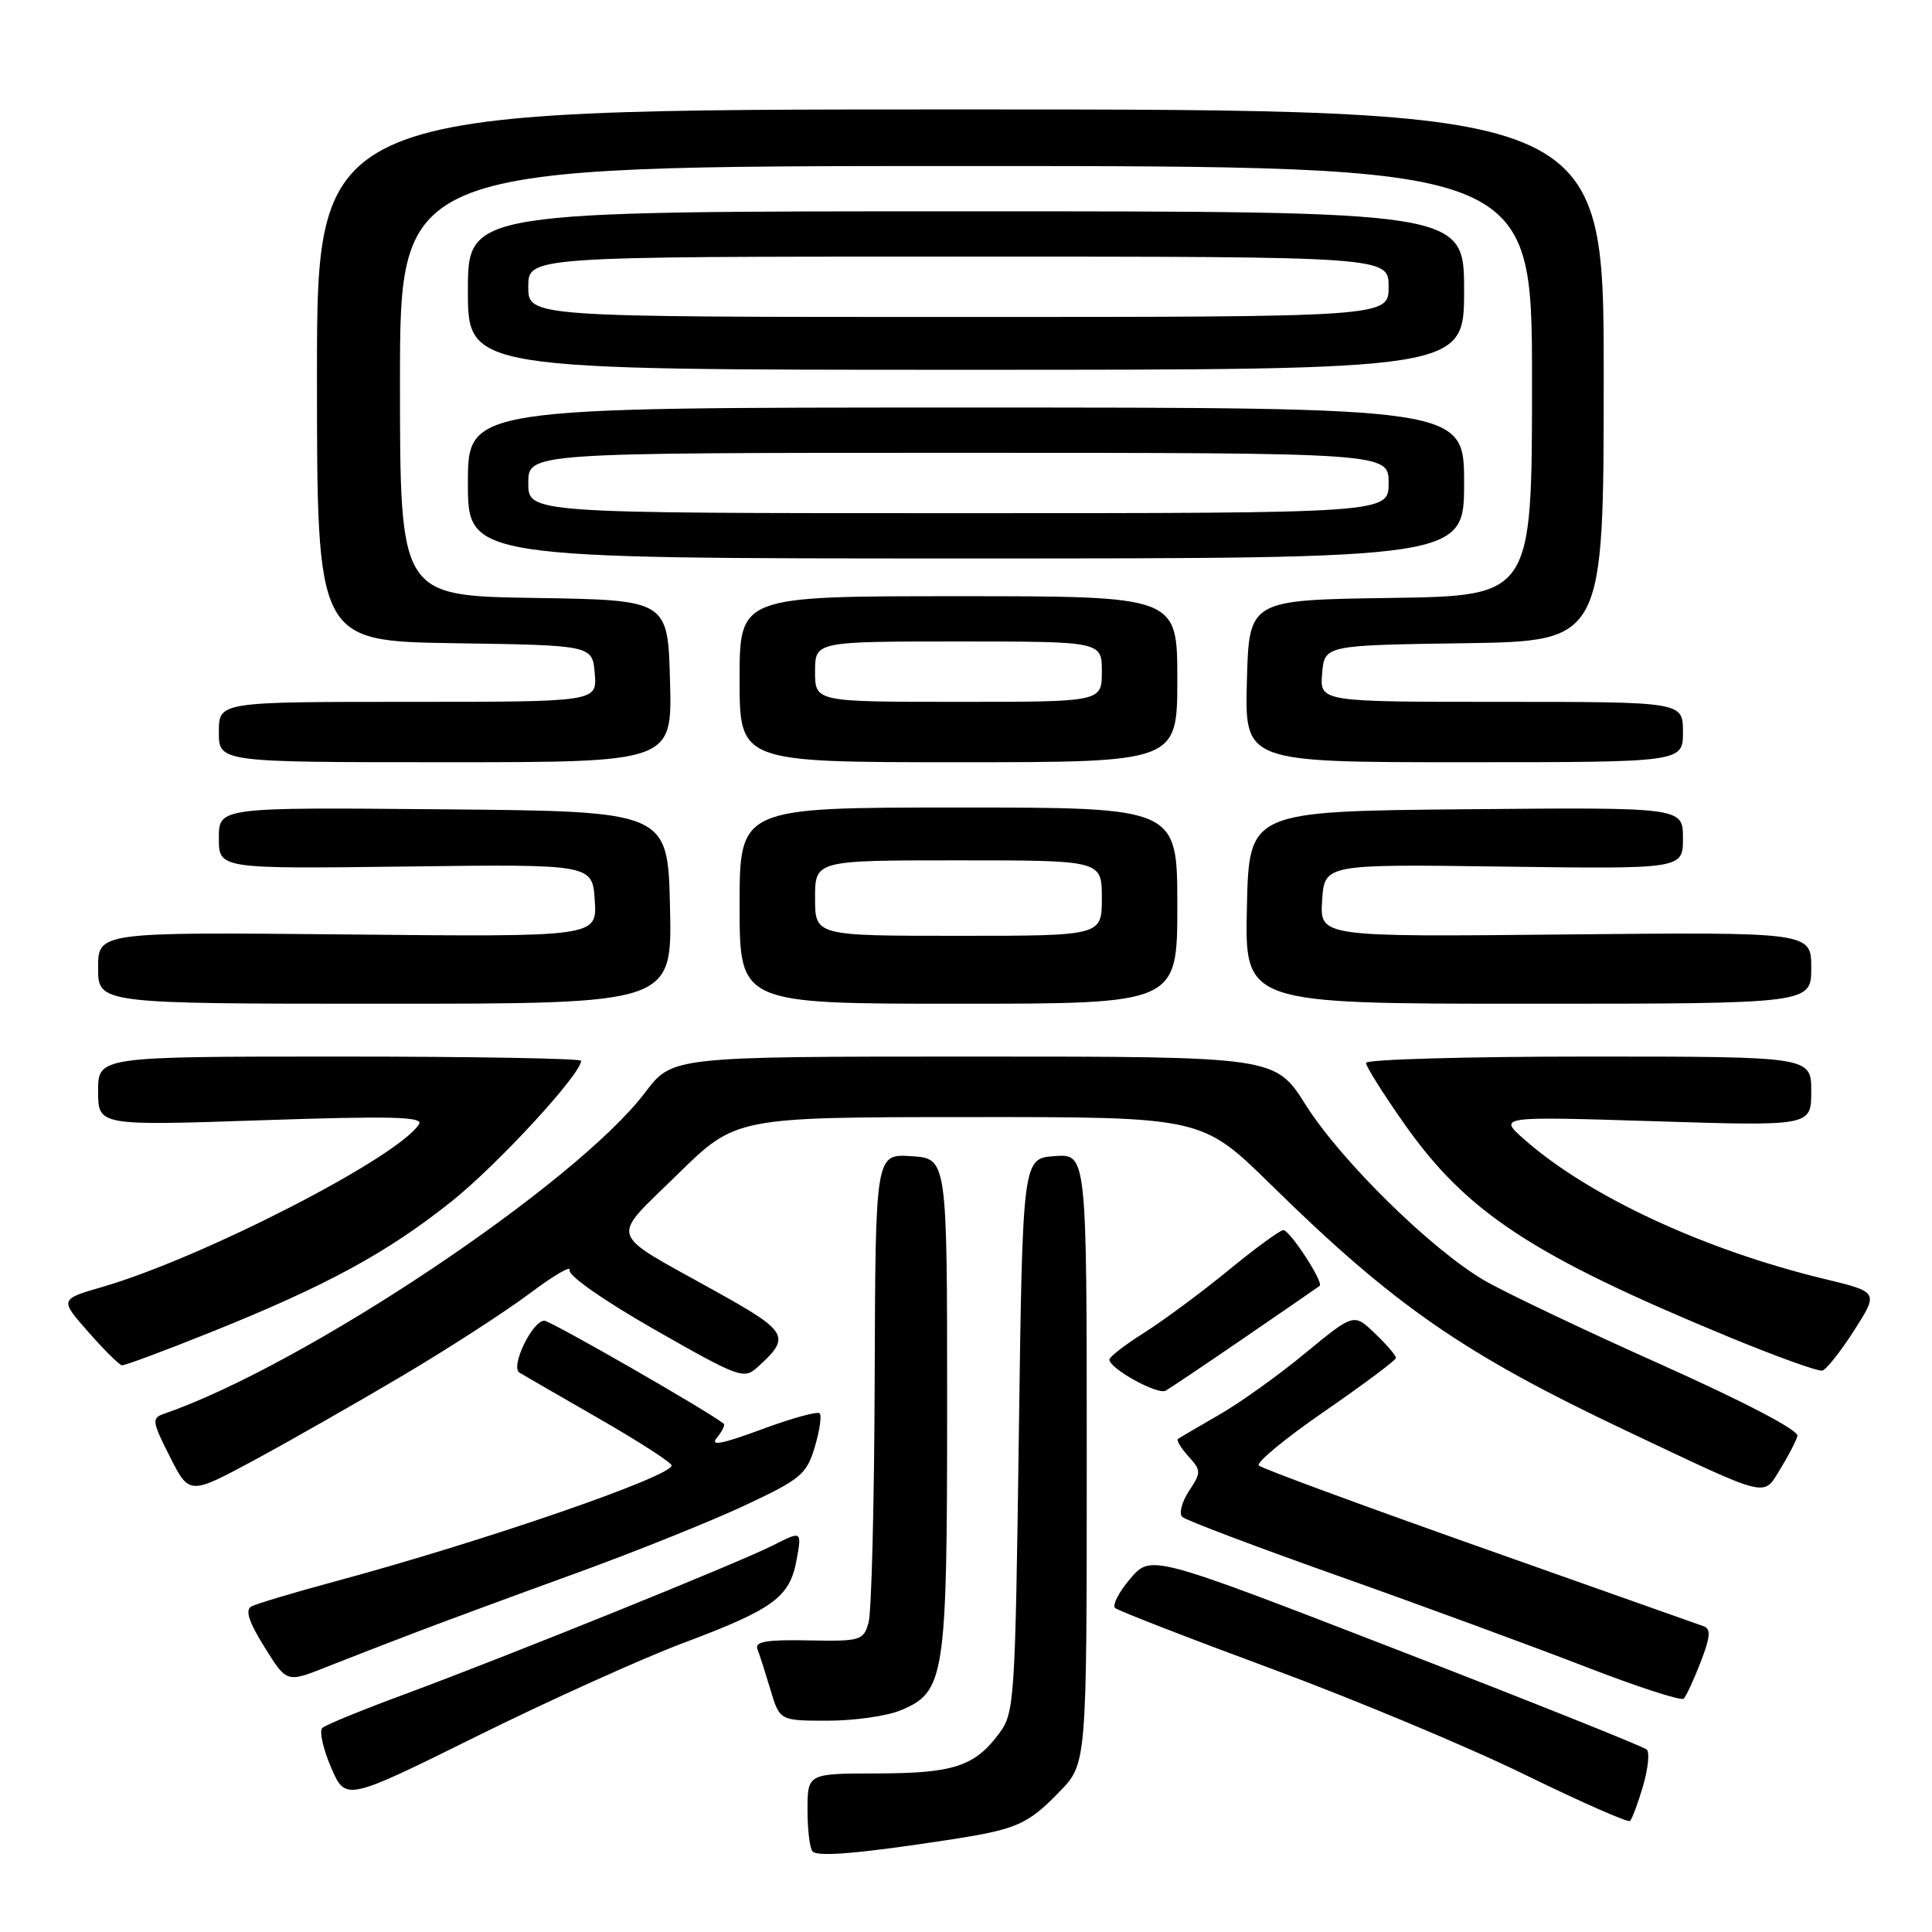 <?xml version="1.0" encoding="UTF-8" standalone="no"?>
<!DOCTYPE svg PUBLIC "-//W3C//DTD SVG 1.1//EN" "http://www.w3.org/Graphics/SVG/1.1/DTD/svg11.dtd" >
<svg xmlns="http://www.w3.org/2000/svg" xmlns:xlink="http://www.w3.org/1999/xlink" version="1.1" viewBox="0 0 256 256">
 <g >
 <path fill="currentColor"
d=" M 125.50 243.82 C 134.73 242.41 136.12 241.81 140.39 237.41 C 144.00 233.69 144.00 233.69 144.00 193.29 C 144.00 152.89 144.00 152.89 139.75 153.19 C 135.50 153.50 135.50 153.50 135.00 190.18 C 134.52 225.45 134.42 226.97 132.40 229.68 C 129.16 234.05 126.35 234.97 116.25 234.99 C 107.00 235.00 107.00 235.00 107.00 239.83 C 107.00 242.49 107.30 244.97 107.68 245.34 C 108.39 246.06 113.92 245.59 125.50 243.82 Z  M 217.70 236.70 C 218.37 234.40 218.61 232.21 218.21 231.83 C 217.82 231.45 202.88 225.47 185.00 218.55 C 152.50 205.97 152.50 205.97 149.76 209.19 C 148.25 210.96 147.35 212.71 147.76 213.07 C 148.17 213.43 157.49 217.05 168.47 221.11 C 179.46 225.18 194.53 231.47 201.97 235.11 C 209.41 238.75 215.72 241.53 215.98 241.29 C 216.25 241.06 217.02 238.99 217.70 236.70 Z  M 90.50 217.72 C 102.56 213.19 104.65 211.65 105.56 206.66 C 106.25 202.83 106.25 202.83 102.38 204.79 C 97.72 207.14 67.46 219.37 53.50 224.54 C 48.00 226.57 43.15 228.56 42.71 228.96 C 42.28 229.35 42.80 231.70 43.86 234.17 C 45.79 238.67 45.79 238.67 63.14 230.08 C 72.69 225.35 85.00 219.79 90.50 217.72 Z  M 119.36 226.62 C 125.22 224.17 125.50 222.32 125.50 186.00 C 125.50 153.50 125.50 153.50 120.75 153.20 C 116.00 152.89 116.00 152.89 115.90 182.70 C 115.85 199.09 115.48 213.62 115.09 215.00 C 114.41 217.39 114.05 217.49 107.12 217.36 C 101.58 217.25 99.99 217.52 100.36 218.51 C 100.64 219.21 101.41 221.64 102.09 223.90 C 103.32 228.00 103.32 228.00 109.69 228.00 C 113.20 228.00 117.55 227.38 119.36 226.62 Z  M 225.35 220.22 C 226.63 216.91 226.72 215.84 225.75 215.49 C 225.06 215.24 211.68 210.50 196.00 204.96 C 180.32 199.41 167.18 194.57 166.80 194.19 C 166.41 193.81 170.33 190.57 175.52 187.00 C 180.70 183.42 184.95 180.25 184.97 179.94 C 184.99 179.63 183.74 178.16 182.19 176.69 C 179.39 174.00 179.39 174.00 172.94 179.31 C 169.40 182.24 164.25 185.92 161.50 187.49 C 158.75 189.07 156.32 190.50 156.09 190.67 C 155.86 190.85 156.49 191.88 157.47 192.97 C 159.17 194.85 159.18 195.08 157.54 197.58 C 156.59 199.03 156.19 200.57 156.66 201.00 C 157.12 201.44 166.50 204.98 177.50 208.88 C 188.50 212.78 203.12 218.16 210.00 220.82 C 216.88 223.49 222.77 225.41 223.10 225.08 C 223.43 224.76 224.44 222.57 225.35 220.22 Z  M 55.00 216.33 C 58.58 214.96 68.03 211.47 76.00 208.58 C 83.97 205.69 94.16 201.60 98.64 199.50 C 106.13 195.99 106.87 195.37 107.96 191.74 C 108.61 189.58 108.90 187.57 108.61 187.27 C 108.31 186.98 104.84 187.94 100.89 189.41 C 95.62 191.36 94.04 191.65 94.99 190.51 C 95.70 189.65 96.11 188.81 95.89 188.64 C 93.82 186.98 72.95 175.00 72.13 175.00 C 70.53 175.00 67.59 181.13 68.83 181.88 C 69.39 182.22 74.15 184.97 79.42 188.00 C 84.68 191.03 88.99 193.80 88.99 194.18 C 89.01 195.64 64.15 204.21 44.50 209.52 C 39.00 211.00 33.96 212.51 33.30 212.87 C 32.46 213.33 32.97 214.91 35.05 218.25 C 37.99 222.98 37.99 222.98 43.24 220.89 C 46.13 219.75 51.42 217.69 55.00 216.33 Z  M 53.50 182.19 C 59.55 178.60 67.07 173.73 70.20 171.38 C 73.34 169.02 75.71 167.63 75.48 168.30 C 75.23 168.99 79.97 172.31 86.76 176.19 C 97.86 182.52 98.57 182.79 100.33 181.20 C 104.86 177.11 104.52 176.50 94.73 171.05 C 80.30 163.01 80.77 164.46 89.74 155.65 C 97.50 148.03 97.50 148.03 128.38 148.02 C 159.25 148.00 159.25 148.00 168.38 156.95 C 184.71 172.99 193.92 179.37 215.48 189.58 C 234.66 198.66 233.59 198.40 235.88 194.68 C 236.96 192.93 237.99 190.95 238.17 190.27 C 238.37 189.53 231.24 185.80 220.00 180.76 C 209.82 176.21 199.31 171.20 196.64 169.64 C 189.59 165.50 177.68 153.79 173.01 146.40 C 168.97 140.00 168.97 140.00 129.03 140.00 C 89.09 140.00 89.09 140.00 85.49 144.75 C 76.29 156.89 40.33 180.91 21.72 187.34 C 20.08 187.91 20.14 188.34 22.52 193.04 C 25.09 198.11 25.09 198.11 33.80 193.42 C 38.58 190.83 47.45 185.78 53.50 182.19 Z  M 165.00 177.18 C 170.22 173.60 174.66 170.55 174.86 170.39 C 175.44 169.94 170.92 163.00 170.05 163.00 C 169.61 163.00 166.33 165.40 162.76 168.33 C 159.18 171.26 154.17 174.97 151.63 176.58 C 149.09 178.18 147.00 179.79 147.00 180.15 C 147.00 181.34 153.39 184.87 154.46 184.27 C 155.03 183.95 159.78 180.76 165.00 177.18 Z  M 245.69 176.28 C 248.93 171.20 248.93 171.20 241.72 169.46 C 225.84 165.63 210.52 158.51 202.00 151.00 C 198.50 147.92 198.50 147.92 219.25 148.57 C 240.00 149.22 240.00 149.22 240.00 144.61 C 240.00 140.00 240.00 140.00 210.50 140.00 C 194.28 140.00 181.00 140.38 181.00 140.84 C 181.00 141.31 183.27 144.91 186.04 148.86 C 194.32 160.65 203.00 166.36 229.00 177.12 C 235.32 179.73 240.94 181.76 241.47 181.61 C 242.01 181.47 243.90 179.07 245.69 176.28 Z  M 28.02 176.49 C 43.28 170.36 51.29 166.00 59.79 159.23 C 65.92 154.35 77.00 142.32 77.00 140.56 C 77.00 140.25 62.60 140.00 45.00 140.00 C 13.00 140.00 13.00 140.00 13.00 144.58 C 13.00 149.17 13.00 149.17 34.65 148.44 C 51.80 147.86 56.14 147.97 55.53 148.95 C 52.84 153.31 26.89 166.65 13.58 170.52 C 7.90 172.17 7.90 172.17 11.70 176.49 C 13.79 178.87 15.79 180.85 16.15 180.91 C 16.51 180.96 21.85 178.97 28.02 176.49 Z  M 88.78 120.25 C 88.50 107.50 88.50 107.50 58.75 107.24 C 29.00 106.97 29.00 106.97 29.00 111.05 C 29.00 115.13 29.00 115.13 53.75 114.82 C 78.50 114.50 78.50 114.50 78.81 119.32 C 79.12 124.15 79.12 124.15 46.06 123.82 C 13.00 123.50 13.00 123.50 13.00 128.25 C 13.00 133.00 13.00 133.00 51.03 133.00 C 89.06 133.00 89.06 133.00 88.78 120.25 Z  M 156.00 120.00 C 156.00 107.00 156.00 107.00 127.00 107.00 C 98.00 107.00 98.00 107.00 98.00 120.00 C 98.00 133.00 98.00 133.00 127.00 133.00 C 156.00 133.00 156.00 133.00 156.00 120.00 Z  M 240.00 128.25 C 240.00 123.50 240.00 123.50 207.44 123.82 C 174.88 124.15 174.88 124.15 175.19 119.32 C 175.50 114.50 175.50 114.50 199.25 114.83 C 223.00 115.15 223.00 115.15 223.00 111.06 C 223.00 106.97 223.00 106.97 194.25 107.23 C 165.50 107.50 165.50 107.50 165.22 120.25 C 164.94 133.00 164.94 133.00 202.47 133.00 C 240.00 133.00 240.00 133.00 240.00 128.25 Z  M 88.78 90.25 C 88.50 79.50 88.50 79.50 70.75 79.23 C 53.00 78.95 53.00 78.95 53.00 50.48 C 53.00 22.00 53.00 22.00 128.00 22.00 C 203.00 22.00 203.00 22.00 203.00 50.48 C 203.00 78.96 203.00 78.96 184.25 79.23 C 165.50 79.50 165.50 79.50 165.22 90.25 C 164.93 101.00 164.93 101.00 193.97 101.00 C 223.00 101.00 223.00 101.00 223.00 97.00 C 223.00 93.00 223.00 93.00 198.94 93.00 C 174.88 93.00 174.88 93.00 175.19 89.25 C 175.50 85.50 175.50 85.50 194.00 85.23 C 212.50 84.96 212.50 84.96 212.50 49.73 C 212.50 14.50 212.50 14.50 127.25 14.50 C 42.00 14.50 42.00 14.50 42.00 49.73 C 42.00 84.95 42.00 84.95 60.25 85.23 C 78.50 85.50 78.50 85.50 78.81 89.25 C 79.12 93.00 79.12 93.00 54.06 93.00 C 29.00 93.00 29.00 93.00 29.00 97.00 C 29.00 101.00 29.00 101.00 59.03 101.00 C 89.07 101.00 89.07 101.00 88.78 90.25 Z  M 156.00 90.00 C 156.00 79.00 156.00 79.00 127.00 79.00 C 98.00 79.00 98.00 79.00 98.00 90.00 C 98.00 101.00 98.00 101.00 127.00 101.00 C 156.00 101.00 156.00 101.00 156.00 90.00 Z  M 194.00 64.00 C 194.00 54.00 194.00 54.00 128.00 54.00 C 62.00 54.00 62.00 54.00 62.00 64.00 C 62.00 74.00 62.00 74.00 128.00 74.00 C 194.00 74.00 194.00 74.00 194.00 64.00 Z  M 194.00 38.50 C 194.00 28.00 194.00 28.00 128.00 28.00 C 62.00 28.00 62.00 28.00 62.00 38.50 C 62.00 49.00 62.00 49.00 128.00 49.00 C 194.00 49.00 194.00 49.00 194.00 38.50 Z  M 108.00 119.00 C 108.00 114.00 108.00 114.00 127.00 114.00 C 146.00 114.00 146.00 114.00 146.00 119.00 C 146.00 124.00 146.00 124.00 127.00 124.00 C 108.00 124.00 108.00 124.00 108.00 119.00 Z  M 108.00 89.00 C 108.00 85.00 108.00 85.00 127.00 85.00 C 146.00 85.00 146.00 85.00 146.00 89.00 C 146.00 93.00 146.00 93.00 127.00 93.00 C 108.00 93.00 108.00 93.00 108.00 89.00 Z  M 70.00 64.00 C 70.00 60.00 70.00 60.00 127.00 60.00 C 184.00 60.00 184.00 60.00 184.00 64.00 C 184.00 68.00 184.00 68.00 127.00 68.00 C 70.00 68.00 70.00 68.00 70.00 64.00 Z  M 70.00 38.00 C 70.00 34.00 70.00 34.00 127.00 34.00 C 184.00 34.00 184.00 34.00 184.00 38.00 C 184.00 42.00 184.00 42.00 127.00 42.00 C 70.00 42.00 70.00 42.00 70.00 38.00 Z "/>
</g>
</svg>